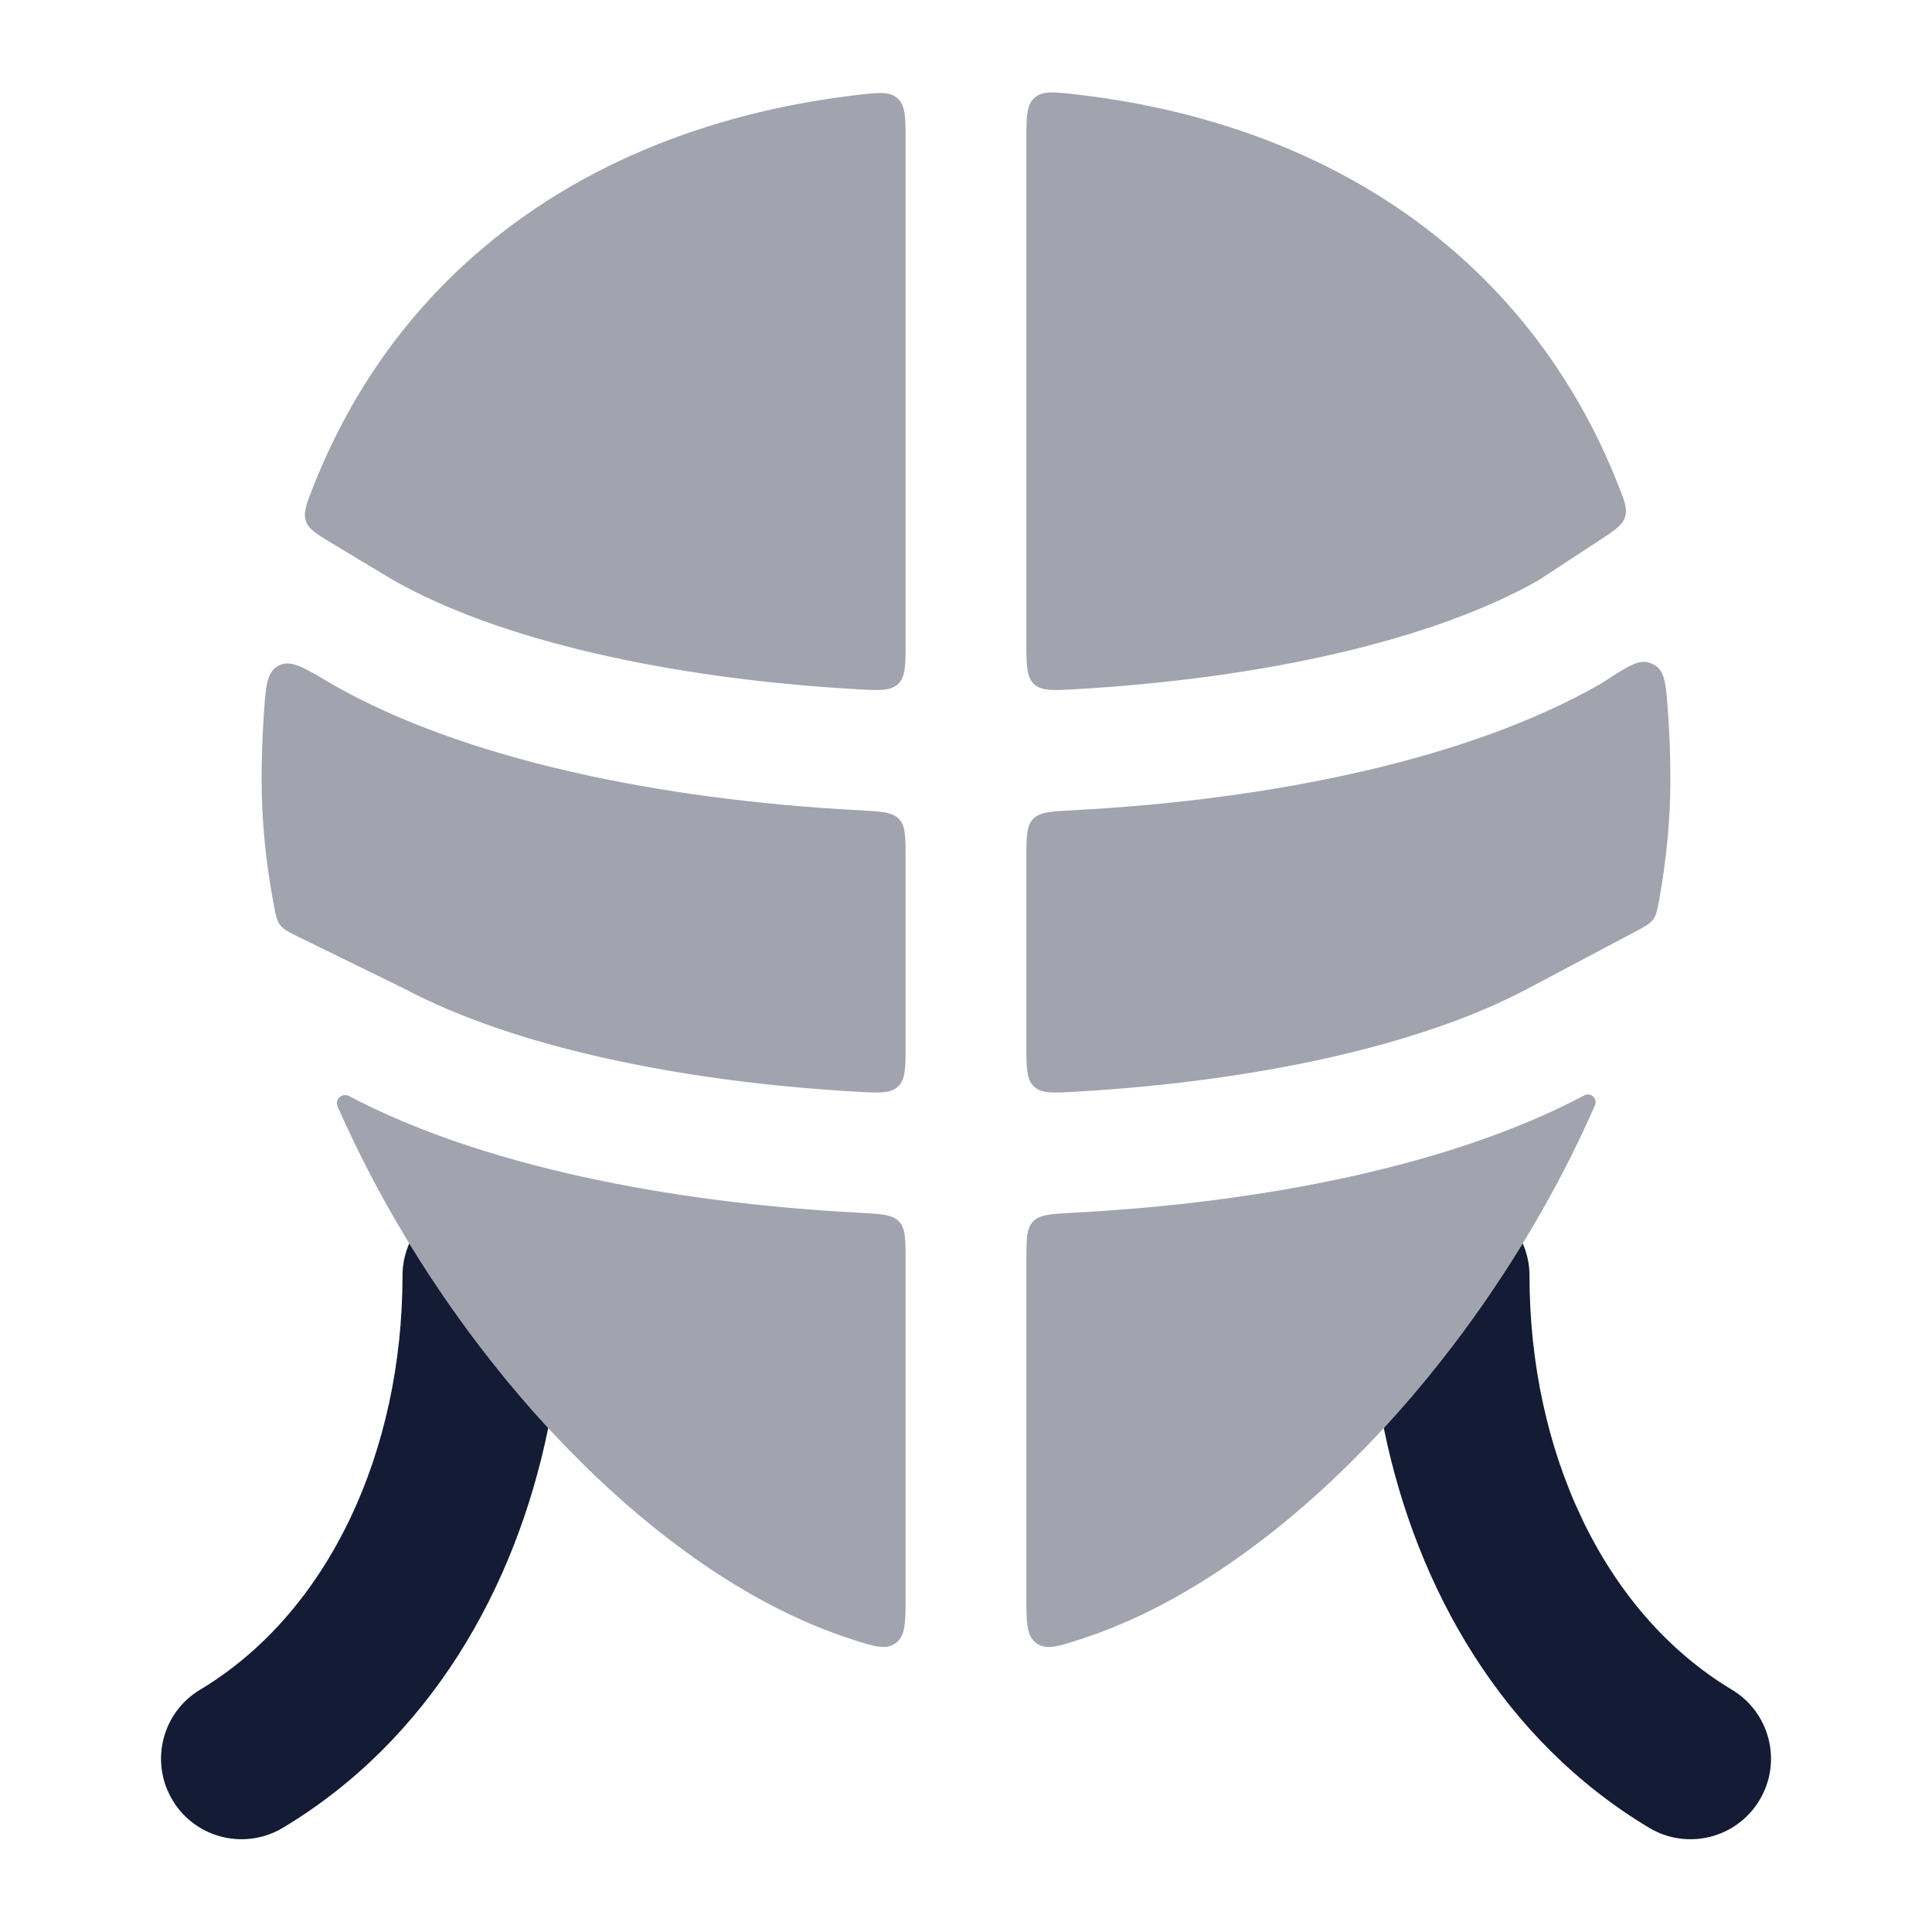 <svg width="24" height="24" viewBox="0 0 24 24" fill="none" xmlns="http://www.w3.org/2000/svg">
<path fill-rule="evenodd" clip-rule="evenodd" d="M5.084 15.446C5.03 15.569 5 15.705 5 15.848C5 18.012 4.097 20.023 2.486 20.99C2.012 21.274 1.859 21.889 2.143 22.362C2.427 22.836 3.041 22.989 3.515 22.705C5.333 21.614 6.403 19.737 6.81 17.74C6.564 17.473 6.326 17.194 6.098 16.904C5.737 16.446 5.396 15.957 5.084 15.446ZM17.19 17.74C17.436 17.473 17.674 17.194 17.902 16.904C18.263 16.446 18.604 15.957 18.916 15.446C18.97 15.569 19 15.705 19 15.848C19 18.012 19.903 20.023 21.514 20.99C21.988 21.274 22.142 21.889 21.857 22.362C21.573 22.836 20.959 22.989 20.485 22.705C18.667 21.614 17.597 19.737 17.19 17.74Z" fill="#141B34"/>
<g opacity="0.4">
<path d="M11.25 1.765C11.25 1.462 11.25 1.31 11.149 1.221C11.048 1.131 10.903 1.149 10.613 1.184C8.743 1.41 7.067 2.095 5.779 3.275C4.959 4.026 4.318 4.958 3.886 6.059C3.805 6.265 3.765 6.369 3.8 6.473C3.836 6.576 3.935 6.636 4.135 6.756L4.879 7.203C6.204 7.958 8.323 8.428 10.632 8.561C10.919 8.578 11.062 8.586 11.156 8.497C11.25 8.408 11.25 8.262 11.25 7.969V1.765Z" fill="#141B34"/>
<path d="M4.114 8.493C3.785 8.296 3.621 8.197 3.478 8.261C3.467 8.266 3.455 8.272 3.445 8.278C3.311 8.359 3.299 8.543 3.275 8.911C3.259 9.165 3.25 9.425 3.25 9.691C3.25 10.196 3.302 10.712 3.399 11.23C3.424 11.366 3.437 11.434 3.48 11.491C3.523 11.548 3.588 11.579 3.717 11.643L5.003 12.272C5.01 12.275 5.018 12.279 5.025 12.283C6.36 12.992 8.41 13.433 10.632 13.561C10.919 13.578 11.062 13.586 11.156 13.497C11.25 13.408 11.25 13.262 11.25 12.969L11.25 10.672C11.25 10.398 11.25 10.261 11.168 10.174C11.086 10.087 10.947 10.08 10.668 10.065C8.183 9.934 5.755 9.431 4.128 8.501L4.114 8.493Z" fill="#141B34"/>
<path d="M4.333 13.614C4.247 13.572 4.155 13.658 4.194 13.746C4.69 14.875 5.351 15.957 6.098 16.904C6.919 17.945 7.866 18.857 8.859 19.514C9.402 19.873 9.974 20.166 10.557 20.356C10.854 20.453 11.002 20.502 11.126 20.412C11.25 20.322 11.25 20.153 11.25 19.816V15.672C11.25 15.398 11.25 15.261 11.168 15.174C11.086 15.087 10.947 15.08 10.668 15.065C8.281 14.939 5.952 14.47 4.333 13.614Z" fill="#141B34"/>
<path d="M12.75 19.816C12.75 20.153 12.75 20.322 12.874 20.412C12.998 20.502 13.147 20.453 13.444 20.356C14.027 20.165 14.598 19.873 15.14 19.514C16.134 18.857 17.081 17.946 17.902 16.904C18.652 15.952 19.316 14.866 19.813 13.731C19.85 13.647 19.76 13.565 19.679 13.608C18.059 14.468 15.725 14.939 13.332 15.065C13.054 15.08 12.915 15.087 12.833 15.174C12.75 15.261 12.75 15.398 12.75 15.672V19.816Z" fill="#141B34"/>
<path d="M20.311 11.575C20.434 11.509 20.496 11.477 20.537 11.421C20.577 11.365 20.589 11.299 20.613 11.167C20.702 10.67 20.75 10.175 20.75 9.691C20.75 9.407 20.741 9.13 20.721 8.859C20.698 8.526 20.686 8.359 20.575 8.276C20.548 8.256 20.514 8.24 20.481 8.23C20.348 8.191 20.203 8.287 19.912 8.477C19.899 8.486 19.886 8.494 19.872 8.501C18.245 9.431 15.817 9.934 13.332 10.065C13.054 10.08 12.915 10.087 12.833 10.174C12.75 10.261 12.75 10.398 12.75 10.672L12.75 12.969C12.75 13.262 12.75 13.408 12.844 13.497C12.938 13.586 13.082 13.578 13.369 13.561C15.591 13.433 17.64 12.992 18.975 12.283L20.311 11.575Z" fill="#141B34"/>
<path d="M19.873 6.709C20.061 6.586 20.155 6.524 20.187 6.422C20.22 6.321 20.18 6.221 20.101 6.022C19.67 4.933 19.033 4.008 18.222 3.262C16.934 2.079 15.257 1.393 13.384 1.175C13.096 1.142 12.951 1.125 12.851 1.215C12.75 1.304 12.75 1.455 12.75 1.757V7.969C12.75 8.262 12.75 8.408 12.844 8.497C12.938 8.586 13.082 8.578 13.369 8.561C15.671 8.428 17.783 7.961 19.109 7.21L19.873 6.709Z" fill="#141B34"/>
</g>
</svg>

